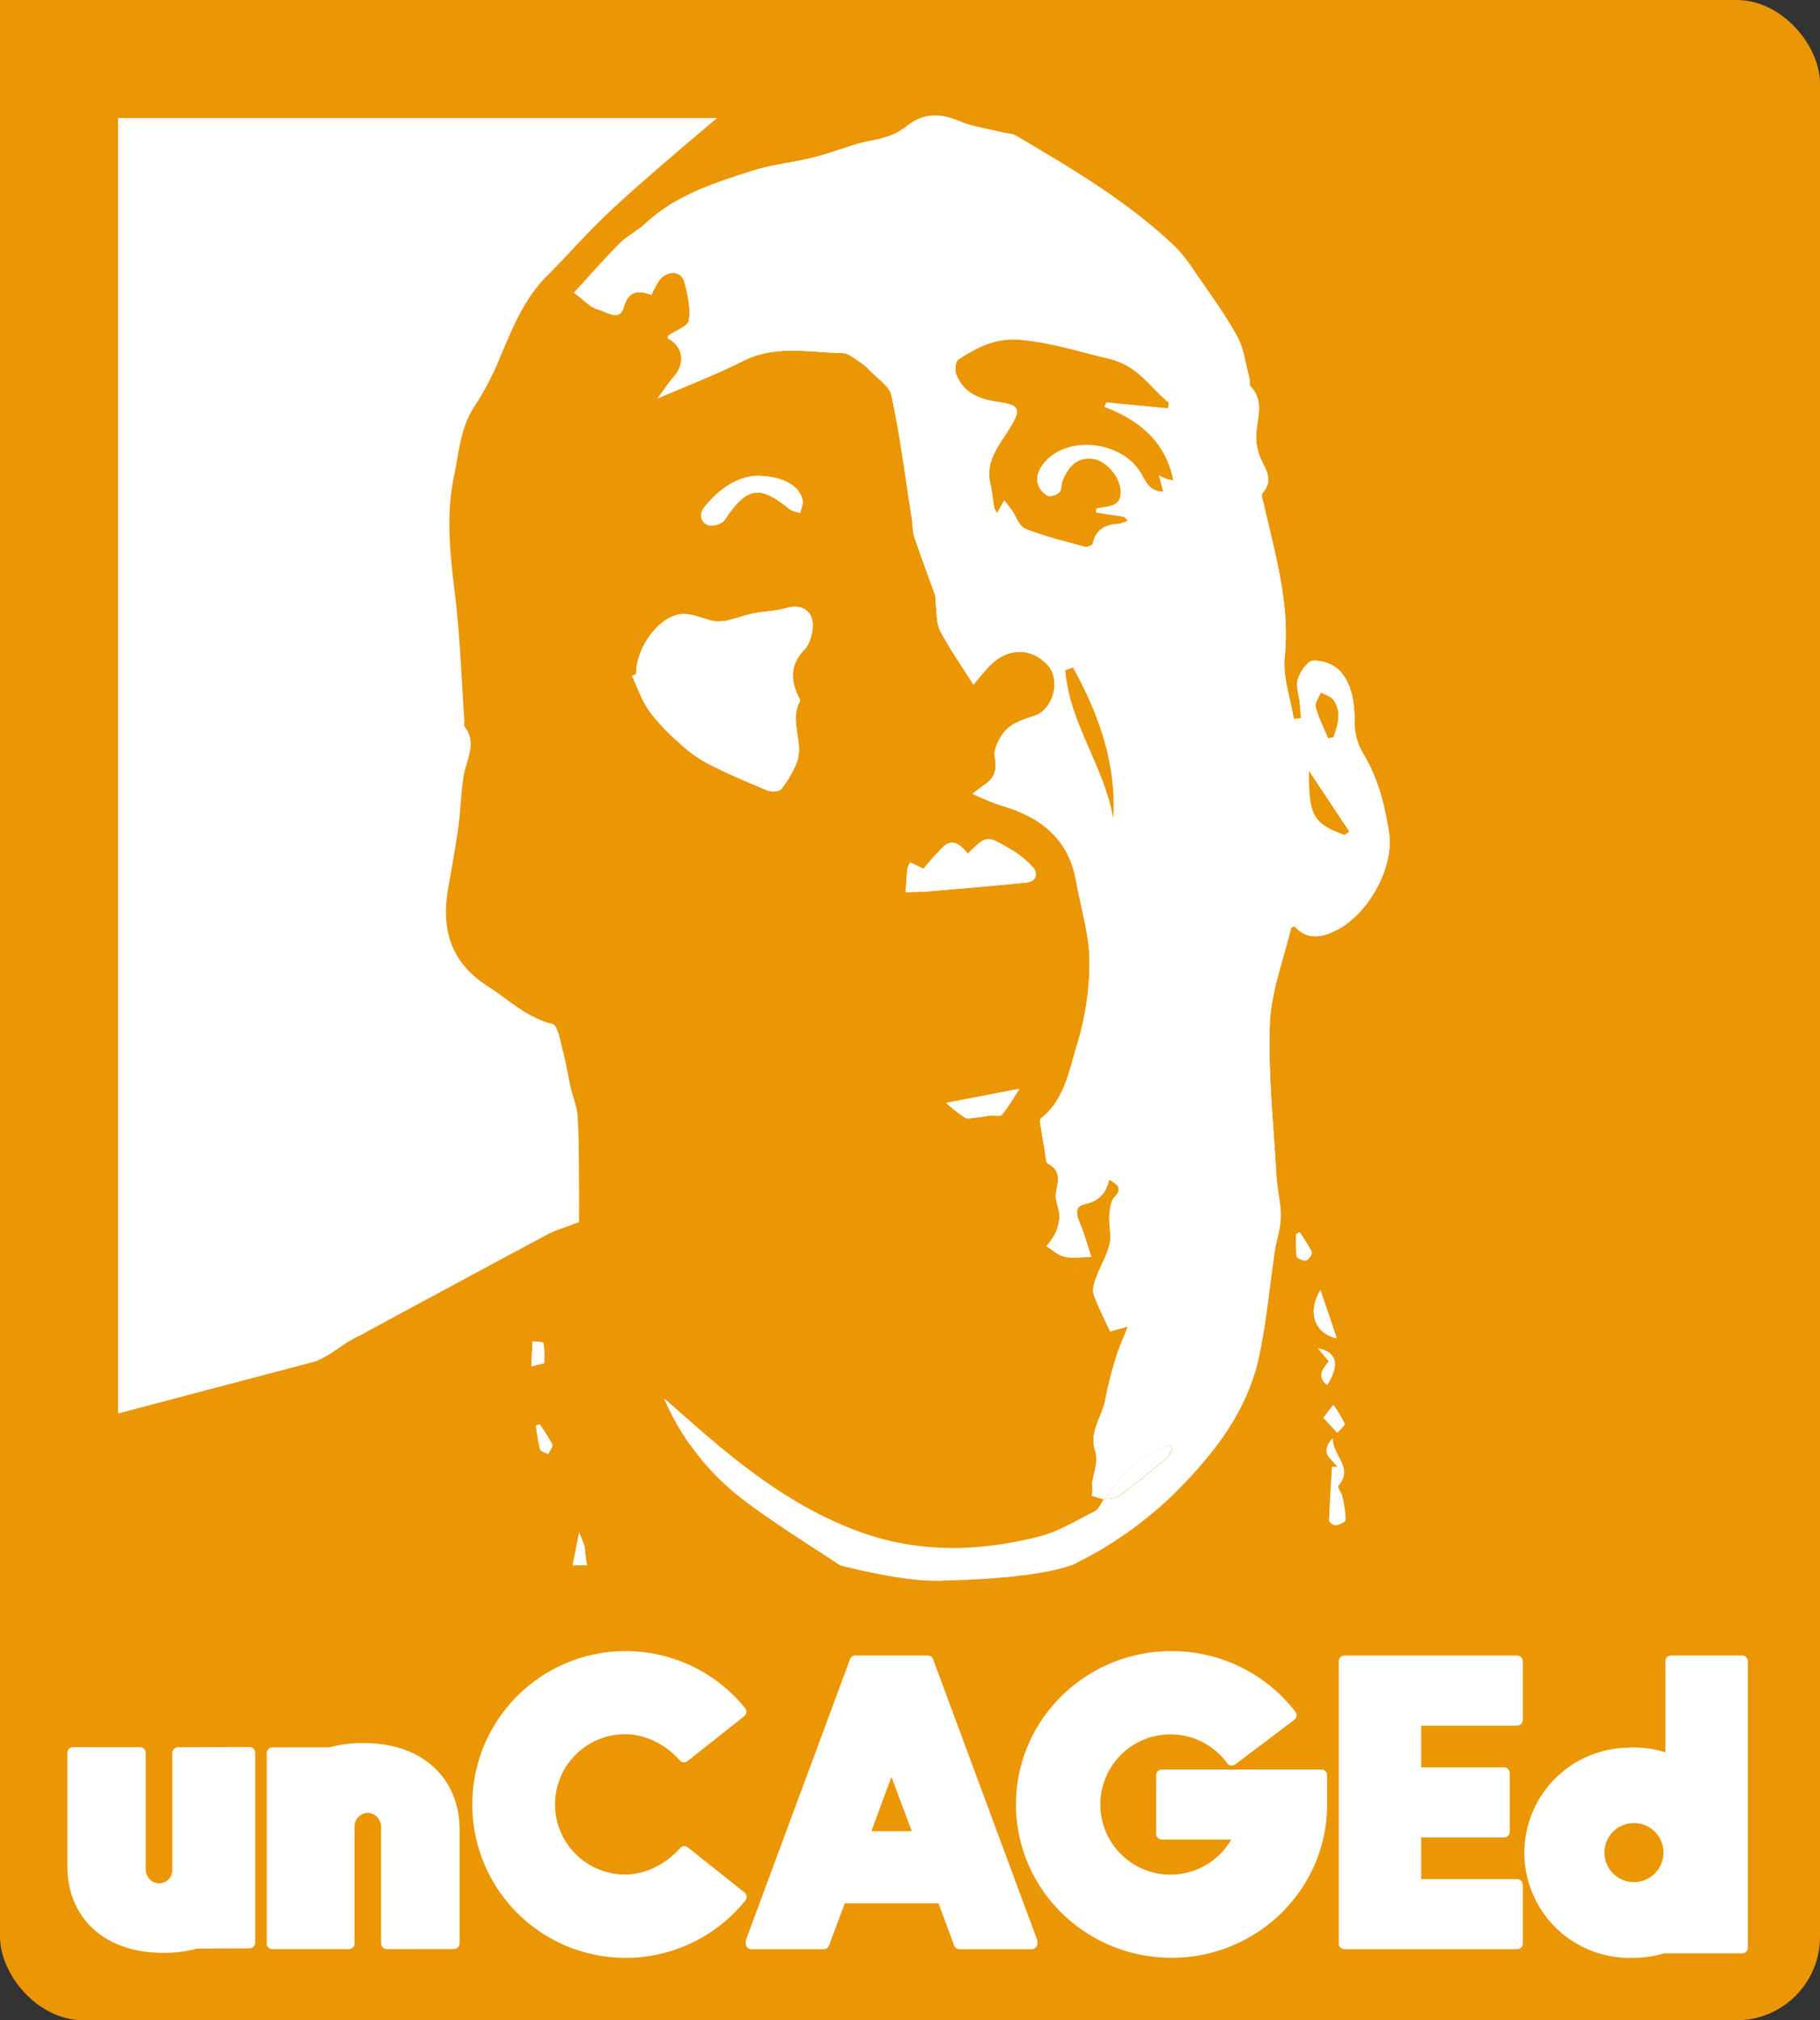 <svg id="Layer_1" data-name="Layer 1" xmlns="http://www.w3.org/2000/svg" viewBox="0 0 554.66 615.76"><rect x="0" y="0" width="554.66" height="615.76" fill="#333333" stroke="none"/><defs><style>.cls-1{fill:#eb9605;}.cls-2{fill:#fff;}</style></defs><rect class="cls-1" width="554.66" height="615.76" rx="25.44"/><rect class="cls-2" width="429.22" height="440.3"/><path class="cls-1" d="M449.93,44.57l-5.23,4.14q-1.24-2.07-2.48-4.14H352.51c1.72,4,3.72,7.85,5.08,11.94,1.91,5.76-.89,9.68-6.5,7.93-7.87-2.46-13,3.09-19.44,4.65-4.16,1-8.14,2.81-12.15,4.37a19.81,19.81,0,0,0-5.6,2.72q-13,10.81-25.8,21.93c-5.18,4.51-10.32,9.08-15.21,13.88-5.5,5.42-10.61,11.24-16.08,16.69-6.89,6.86-10.36,15.59-14.07,24.29a88.86,88.86,0,0,1-7.84,15.21c-4.49,6.59-4.85,14.17-6.4,21.47-2.52,11.91-1.21,23.77.25,35.74,1.57,12.84,2,25.83,2.9,38.76,0,.64-.23,1.48.08,1.89,3.9,5.1.53,9.94-.28,14.95-.87,5.31-.95,10.75-1.69,16.09-.87,6.33-2.1,12.62-3.15,18.93-2,12.21,1.15,22.09,12.08,29.09,6.44,4.13,11.92,9.62,19.82,11.57,1.64.4,2.37,5.27,3.15,8.17,1,3.62,1.52,7.35,2.35,11,.68,3.06,2,6,2.16,9.12.43,6.55.35,13.14.42,19.71.05,4.43,0,8.85,0,12.37-4.07,1.59-7.14,2.45-9.88,3.92-18,9.62-36,19.36-54.71,29.45a12.48,12.48,0,0,1-2.18,1.23c-3.27,1.38-6.07,3.64-9.05,5.55a36.31,36.31,0,0,1-4.14,2.18l0,0V524h77.5c.79-4,1.49-7.48,2.49-12.47.85,2.36,1.67,3.72,1.79,5.15.62,7.08.74,7.28,7.58,7.29h73.62c-10.84-7.26-22.22-14.17-32.81-22.14a77,77,0,0,1-24.26-31c3.88,3.4,7.73,6.85,11.65,10.21,14.42,12.4,29.51,23.67,47.65,30.33s36.61,6.21,55,1.52c5.94-1.52,11.43-4.94,17-7.75,1.17-.59,1.77-2.32,2.61-3.55L421.25,500l-3.52,4.22-1.76-.34v-7.46l6.91.46c.39-2.94,2-6.82,1.05-9.84-2-6.1,2-10.48,3-15.66a119.39,119.39,0,0,1,3.19-12.75c.88-3,2.19-5.78,3.74-9.76l-5.41,1.5c-1.72-3.78-3.67-7.43-5-11.29-.5-1.45.14-3.48.72-5.07,1.26-3.44,3.27-6.67,4.1-10.19.65-2.72-.24-5.78-.05-8.66.13-2,.37-4.39,1.56-5.7,2.4-2.65,1.24-3.73-1.63-5.34-.93,4.2-3.17,6.53-7.36,7.44-3.53.76-2.5,3.56-1.43,6.15,1.36,3.33,2.32,6.82,3.38,10-3.66,0-6.1.43-8.29-.13-1.95-.49-3.62-2.07-5.41-3.18a23.47,23.47,0,0,0,2.72-3.94,13.09,13.09,0,0,0,1.23-5.24c0-2.29-1.35-4.65-1.06-6.84.48-3.51,1.91-6.8-2.39-9.11-.82-.43-.74-2.61-1-4-.46-2.52-.89-5.05-1.27-7.58-.11-.75-.32-1.93.05-2.22,7.21-5.61,8.55-14.36,10.94-22.13a86.57,86.57,0,0,0,3.91-25.54c0-8.2-2.62-16.39-4.07-24.58-2.29-13-10.84-19.69-22.85-23.11a84.82,84.82,0,0,1-8.75-3.61c1.19-.89,2.47-1.9,3.8-2.85,2.89-2.07,3.75-4.29,3-8.2-.51-2.56,1.49-6.37,3.54-8.49s5.49-3.24,8.51-4.2c5.73-1.83,8.25-11,4-15.53-4.88-5.27-11.93-5.32-17.32,0-1.89,1.87-3.51,4-5.24,6-3.55-5.63-7.2-10.78-10.1-16.31-1.26-2.4-1-5.61-1.39-8.45a13.16,13.16,0,0,0-.16-2.38c-2.08-5.93-4.34-11.8-6.32-17.76-.62-1.85-.53-3.94-.84-5.91-1.94-12.41-3.53-24.89-6.13-37.16-.64-3.07-4.51-5.48-7-8.13a14.55,14.55,0,0,0-2.92-2.38c-1.59-1-3.27-2.53-4.94-2.56-10.21-.18-20.53-2.6-30.48,2.45-7.93,4-16.3,7.19-26,11.4,2.08-2.83,3.39-4.88,5-6.69,3.57-4.11,2.85-9.12-1.81-11.62,0-.3,0-.76.14-.89,2.18-1.55,6-2.82,6.25-4.63.56-3.77-.39-7.9-1.41-11.71-.93-3.46-5.15-3.65-7.63-.49a28.12,28.12,0,0,0-2.35,4.44c-4.15-1.48-7-1.33-8.55,3.94-1.28,4.31-5.35,1.09-7.83.49-2.27-.55-4.12-2.78-7.27-5.09,4.66-5.06,9.11-10.17,13.89-15,2.34-2.35,5.51-3.87,7.95-6.14,9.24-8.6,20.91-12.32,32.48-16,6-1.93,12.48-2.54,18.66-4.08,4.76-1.18,9.38-3,14.1-4.34,2.5-.73,5.15-.94,7.6-1.77A19.18,19.18,0,0,0,366,83.4c5.19-4.41,10.44-4.46,16.53-1.9,4.23,1.77,8.94,2.38,13.44,3.49,1.24.31,2.65.28,3.69.89,17,10,34.08,20.06,48.5,33.81a44.45,44.45,0,0,1,5.68,7.1c4.56,6.66,9.38,13.19,13.28,20.23,2.14,3.86,2.64,8.63,3.82,13,.2.72-.18,1.81.23,2.23,4.86,5,1.47,10.87,1.8,16.34a17,17,0,0,0,1.18,5.27c1.47,3.6,4.39,6.95.74,11-.46.5.06,2,.29,3,3.48,15.42,8.11,30.57,6.47,46.85-.62,6.19,1.75,12.68,2.76,19l2.23-.25c-.14-1.63-.26-3.26-.43-4.89-.23-2.34-1.23-4.92-.56-6.95.73-2.26,2.86-5.53,4.59-5.66a11.19,11.19,0,0,1,8.25,3.09c3.71,4.19,4.45,9.69,4.46,15.36a18.7,18.7,0,0,0,2.36,9.42c4.71,7.57,6.81,16,8.12,24.49,1.65,10.75-6.39,25-16.19,29.86-4.42,2.19-8.89,2.92-12.55-1.28-.58.27-1.07.35-1.11.54-2.3,9.73-6.1,19.42-6.46,29.23-.56,15.35,1.16,30.79,2,46.18.2,3.51,1,7,1.28,10.48a24.42,24.42,0,0,1-.31,5.59c-.33,2.18-1.06,4.29-1.39,6.46-1.67,11.07-2.61,22.29-5,33.19C470,475,460,487.77,448.41,499.39a117.56,117.56,0,0,1-30.91,21.88,36.7,36.7,0,0,0-3,2.16c2.83.15,4.47.31,6.1.31l123.43.11c1.45,0,2.89.08,4.33.13V44.57ZM252.42,453.38c1.17.17,3.27.15,3.36.55a31.89,31.89,0,0,1,.16,6.12l-3.89,1C252.19,458.18,252.3,455.78,252.42,453.38Zm4.78,34.46c-.87-.5-2.32-.84-2.51-1.52a64.14,64.14,0,0,1-1.21-7.23l1.11-.39a49.75,49.75,0,0,1,3.85,6.12C258.75,485.49,257.65,486.81,257.2,487.84Zm154.28-55.26a12.46,12.46,0,0,1,6-1c1.3.19,2.35,2,4.34,3.87-2.73.92-4.63,2.05-6.54,2.07-1.71,0-3.43-1.2-5.15-1.88C410.6,434.57,410.76,432.86,411.48,432.58Zm-16-48.27c-.5.6-2.25.13-3.42.26-1.43.15-2.85.47-4.28.6-1.24.12-2.77.54-3.67,0a51.37,51.37,0,0,1-5.63-4.45l22.37-4.3C399,379.22,397.45,381.92,395.5,384.31Zm-28.86-74.79a8.81,8.81,0,0,1,.9-2.09l4.06,1.94a82.74,82.74,0,0,1,6.07-6.75c3-2.72,5.25-.36,7.44,2.11,5.68-5.55,5.74-5.65,12.79-1.44A28,28,0,0,1,405,309c1.58,1.87.86,4.26-2,4.55-9.73,1-19.49,1.78-29.24,2.65-.48,0-.95.09-1.43.11l-6.17.2C366.32,314.16,366.42,311.83,366.64,309.52Zm-15.23,39.81q1.68,4.76,3.38,9.53l-2.14.7q-1.77-4.69-3.52-9.37ZM304.9,199c4.53-5.6,10.16-9.25,15.92-9.42,7.9.06,13,3.06,13.91,7.43.24,1.21-.48,2.62-.75,3.94-1.1-.4-2.4-.55-3.26-1.25-9.2-7.49-13-6.76-19.81,3.44-.77,1.16-3.66,2-5,1.46C303.51,203.63,303.15,201.17,304.9,199ZM284,250c-.06-7.31,6-16.7,13-18.15,3.49-.72,7.54,1.55,11.39,2.14a13.26,13.26,0,0,0,4.77-.68c2.26-.54,4.45-1.39,6.72-1.83,3.23-.62,6.62-.63,9.75-1.56,5.07-1.51,8.8,1.11,8.11,6.43-.27,2.14-1,4.68-2.38,6.14-4.57,4.69-4.38,9.57-1.65,14.9.14.28.34.71.23.91-3.45,6.16,1.45,12.8-1.09,18.92a33.24,33.24,0,0,1-4.57,7.81c-.64.8-3,1-4.16.49-6.2-2.55-12.4-5.18-18.36-8.24a41.91,41.91,0,0,1-8.75-6.4,61.06,61.06,0,0,1-9-9.57c-2.27-3.2-3.55-7.1-5.27-10.7ZM452.76,104.64a14.61,14.61,0,0,1-.62,2.7l-1.28.64c-3.05-4-7.91-6.29-8.1-12.72-.21-7.62-1.42-15.22-2.31-22.81-.38-3.24,3.86-8.27,7.52-8.65,3-.31,5.79,2.51,5.72,6.32C453.47,81.63,453.11,93.13,452.76,104.64Zm35.45,324.07c-.84.24-2.81-.63-2.91-1.24a42.51,42.51,0,0,1-.14-6.78l1-.57a47.22,47.22,0,0,1,3.74,6C490.15,426.65,489,428.49,488.21,428.71Zm4.35,9.09c1.56,4.64,3.16,9.37,4.95,14.68C490.45,450.93,488.62,444.06,492.56,437.8Zm-.73,17.74c5.83,1.14,6.58,5.16,2.75,11.19-3.29-2.65-1.25-5,.52-7.26C493.92,458,492.87,456.79,491.83,455.54Zm4.64,17.25a34.14,34.14,0,0,1,3.41,5.64c.22.56-1.41,1.86-2.19,2.82l-4.24-4.56Zm.83,36.68c-.65.11-2.16-.91-2.15-1.39.17-5.48.56-11,.89-16.44h1.61c-1.47-2.35-5.65-4-1.41-8.67.2,5.49,6.51,8.94,1.75,14.5-.34.39,1,2,1.24,3.15a35.65,35.65,0,0,1,1,7.16C500.21,508.39,498.39,509.29,497.3,509.47Z" transform="translate(-90.13 -44.57)"/><path class="cls-2" d="M426.53,501.6l-5.28-1.6-3.52,4.22-1.76-.34v-7.46l6.91.46c.39-2.94,2-6.82,1.05-9.84-2-6.1,2-10.47,3-15.66a119.39,119.39,0,0,1,3.19-12.75c.88-3,2.19-5.78,3.74-9.76l-5.41,1.5c-1.72-3.78-3.67-7.43-5-11.29-.5-1.45.14-3.48.72-5.07,1.26-3.44,3.27-6.67,4.1-10.19.65-2.72-.24-5.78-.05-8.66.13-2,.37-4.39,1.56-5.7,2.4-2.65,1.24-3.73-1.63-5.34-.93,4.2-3.17,6.53-7.36,7.44-3.53.76-2.5,3.56-1.43,6.15,1.36,3.33,2.32,6.82,3.38,10-3.66,0-6.1.43-8.29-.13-1.95-.49-3.62-2.07-5.41-3.18a23.47,23.47,0,0,0,2.72-3.94,13.09,13.09,0,0,0,1.23-5.24c0-2.29-1.35-4.65-1.06-6.84.48-3.51,1.91-6.8-2.39-9.11-.82-.43-.74-2.61-1-4-.46-2.52-.89-5.05-1.27-7.58-.11-.75-.32-1.93.05-2.22,7.21-5.61,8.55-14.36,10.94-22.13a86.57,86.57,0,0,0,3.91-25.54c0-8.2-2.62-16.39-4.07-24.58-2.29-13-10.84-19.69-22.85-23.11a84.82,84.82,0,0,1-8.75-3.61c1.19-.89,2.47-1.9,3.8-2.85,2.89-2.07,3.75-4.29,3-8.2-.51-2.56,1.49-6.37,3.54-8.49s5.49-3.24,8.51-4.2c5.73-1.83,8.25-11,4-15.53-4.88-5.27-11.93-5.32-17.32,0-1.89,1.87-3.51,4-5.24,6-3.55-5.63-7.2-10.78-10.1-16.31-1.26-2.4-1-5.61-1.39-8.45a13.16,13.16,0,0,0-.16-2.38c-2.08-5.93-4.34-11.8-6.32-17.76-.62-1.85-.53-3.94-.84-5.91-1.94-12.41-3.53-24.89-6.13-37.16-.64-3.07-4.51-5.48-7-8.13a14.55,14.55,0,0,0-2.92-2.38c-1.59-1-3.27-2.53-4.94-2.56-10.21-.18-20.53-2.6-30.48,2.45-7.93,4-16.3,7.19-26,11.4,2.08-2.83,3.39-4.88,5-6.69,3.57-4.11,2.85-9.12-1.81-11.62,0-.3,0-.76.14-.89,2.18-1.55,6-2.82,6.25-4.63.56-3.77-.39-7.9-1.41-11.71-.93-3.46-5.15-3.65-7.63-.49a28.12,28.12,0,0,0-2.35,4.44c-4.15-1.48-7-1.33-8.55,3.94-1.28,4.31-5.35,1.09-7.83.49-2.27-.55-4.12-2.78-7.27-5.09,4.66-5.06,9.11-10.17,13.89-15,2.34-2.35,5.51-3.87,7.95-6.14,9.24-8.6,20.91-12.32,32.48-16,6-1.93,12.48-2.54,18.66-4.08,4.76-1.18,9.38-3,14.1-4.34,2.5-.73,5.15-.94,7.6-1.77A19.18,19.18,0,0,0,366,83.4c5.19-4.41,10.44-4.46,16.53-1.9,4.23,1.77,8.94,2.38,13.44,3.49,1.24.31,2.65.28,3.69.89,17,10,34.08,20.06,48.5,33.81a44.45,44.45,0,0,1,5.68,7.1c4.56,6.66,9.38,13.19,13.28,20.23,2.14,3.86,2.64,8.63,3.82,13,.2.72-.18,1.81.23,2.23,4.86,5,1.47,10.87,1.8,16.34a17,17,0,0,0,1.18,5.27c1.47,3.6,4.39,6.95.74,11-.46.5.06,2,.29,3,3.48,15.42,8.11,30.57,6.47,46.85-.62,6.19,1.75,12.68,2.76,19l2.23-.25c-.14-1.63-.26-3.26-.43-4.89-.23-2.34-1.23-4.92-.56-6.95.73-2.26,2.86-5.53,4.59-5.66a11.19,11.19,0,0,1,8.25,3.09c3.71,4.19,4.45,9.69,4.46,15.36a18.7,18.7,0,0,0,2.36,9.42c4.71,7.57,6.81,16,8.12,24.49,1.65,10.75-6.39,25-16.19,29.86-4.42,2.19-8.89,2.92-12.55-1.28-.58.27-1.07.35-1.11.54-2.3,9.73-6.1,19.42-6.46,29.23-.56,15.35,1.16,30.79,2,46.18.2,3.51,1,7,1.28,10.48a24.42,24.42,0,0,1-.31,5.59c-.33,2.18-1.06,4.29-1.39,6.46-1.67,11.07-2.61,22.29-5,33.19C470,475,460,487.77,448.41,499.39a117.56,117.56,0,0,1-30.91,21.88,36.7,36.7,0,0,0-3,2.16c2.83.15,4.47.31,6.1.31l123.43.11c1.45,0,2.89.08,4.33.13a16.84,16.84,0,0,1-3.85.92q-95.13.08-190.26,0-81.87,0-163.76,0a16.84,16.84,0,0,1-3.85-.92h77.5l2.49-12.47c.85,2.36,1.67,3.72,1.79,5.15.62,7.08.74,7.28,7.58,7.29h73.62c-10.84-7.26-22.22-14.17-32.81-22.14a77,77,0,0,1-24.26-31c3.88,3.4,7.73,6.85,11.65,10.21,14.42,12.4,29.51,23.67,47.65,30.33s36.61,6.21,55,1.52c5.94-1.52,11.43-4.94,17-7.75,1.19-.6,1.78-2.37,2.66-3.59,1.54-.27,3.42-.07,4.54-.9,5.11-3.78,10-7.81,14.94-11.86.69-.57.94-1.68,1.4-2.55l-1-1.33c-3.58,1.95-7.61,3.38-10.62,6C432.18,493.91,429.55,498,426.53,501.6ZM396.17,197.06c1,1.21,1.66,2,2.25,2.82,1.41,2,2.36,5.07,4.25,5.82,5.85,2.32,12,3.81,18.14,5.48.68.18,2.24-.46,2.33-.93.87-4.48,3.93-5.83,8-6.1a10.33,10.33,0,0,0,2.68-.94l-1.12-1.12-8.56-1.3.08-1.23c3.38-.89,8-.18,7.37-5.95-.47-4.16-4.69-8.87-8.67-9.22-4.88-.42-7.26,2.7-8.9,6.64-.49,1.17-.27,2.85-1.05,3.62s-2.89,1.5-3.64,1c-3.63-2.27-4-5.91-1.46-9.44,6.84-9.38,24.74-7.54,30.37,3.19,1.36,2.61,2.66,5,6.39,5-.45-1.71-.81-3-1.34-5a21,21,0,0,0,2.09,1c.63.22,1.31.33,2.34.58-2.42-12.1-10.49-18.35-21-22.43l.56-1.36L446.08,169l.27-1.66c-5.74-4.7-9.34-11.23-18-13.32-9.16-2.21-18-5.08-27.57-5.87-7.33-.61-12.94,2.39-18.52,6-.87.56-1.17,3.22-.67,4.49,2.25,5.71,7,7.59,12.82,8.41,6.57.92,7,2.27,3.57,7.92-3.19,5.23-7.59,9.93-6,16.87.56,2.49.79,5.06,1.23,7.58a5.86,5.86,0,0,0,.81,1.44Zm21,51-2.37.76c1.25,16.17,12,29.45,14.61,45.21C430.42,277.19,425,262.27,417.15,248.05Zm82.74,51,1.46-1-12.3-18.51C489,293.24,490.32,295.52,499.89,299.07Zm-5-29.5,1.59-.33c1.34-3.69,2.55-7.49.11-11.21-.75-1.15-2.57-1.61-3.89-2.39-.58,1.49-1.92,3.18-1.59,4.42C492,263.34,493.59,266.42,494.9,269.57ZM443.44,459.9c-3.61,3.1-5,6.18-3.83,9.82.32.95,2.77,2.23,3.41,1.87C445.61,470.14,445.71,462.13,443.44,459.9Z" transform="translate(-90.13 -44.57)"/><path class="cls-2" d="M449.93,44.57l-5.23,4.14q-1.24-2.07-2.48-4.14Z" transform="translate(-90.13 -44.57)"/><path class="cls-2" d="M284,250c-.06-7.31,6-16.7,13-18.15,3.49-.72,7.54,1.55,11.39,2.14a13.26,13.26,0,0,0,4.77-.68c2.26-.54,4.45-1.39,6.72-1.83,3.23-.62,6.62-.63,9.75-1.56,5.07-1.51,8.8,1.11,8.11,6.43-.27,2.14-1,4.68-2.38,6.14-4.57,4.69-4.38,9.57-1.65,14.9.14.28.34.71.23.91-3.45,6.16,1.45,12.8-1.09,18.92a33.24,33.24,0,0,1-4.57,7.81c-.64.8-3,1-4.16.49-6.2-2.55-12.4-5.18-18.36-8.24a41.91,41.91,0,0,1-8.75-6.4,61.06,61.06,0,0,1-9-9.57c-2.27-3.2-3.55-7.1-5.27-10.7Z" transform="translate(-90.13 -44.57)"/><path class="cls-2" d="M450.86,108c-3.05-4-7.91-6.29-8.1-12.72-.21-7.62-1.42-15.22-2.31-22.81-.38-3.24,3.86-8.27,7.52-8.65,3-.31,5.79,2.51,5.72,6.32-.22,11.51-.58,23-.93,34.52a14.61,14.61,0,0,1-.62,2.7Z" transform="translate(-90.13 -44.57)"/><path class="cls-2" d="M385.11,304.73c5.68-5.55,5.74-5.65,12.79-1.44A28,28,0,0,1,405,309c1.58,1.87.86,4.26-2,4.55-9.73,1-19.49,1.78-29.24,2.65-.48,0-.95.09-1.43.11l-6.17.2c.15-2.31.25-4.64.47-7a8.81,8.81,0,0,1,.9-2.09l4.06,1.94a82.74,82.74,0,0,1,6.07-6.75C380.7,299.9,382.92,302.26,385.11,304.73Z" transform="translate(-90.13 -44.57)"/><path class="cls-2" d="M320.82,189.59c7.9.06,13,3.06,13.91,7.43.24,1.21-.48,2.62-.75,3.94-1.1-.4-2.4-.55-3.26-1.25-9.2-7.49-13-6.76-19.81,3.44-.77,1.16-3.66,2-5,1.46-2.43-1-2.79-3.44-1-5.6C309.43,193.41,315.06,189.76,320.82,189.59Z" transform="translate(-90.13 -44.57)"/><path class="cls-2" d="M378.5,380.71l22.37-4.3c-1.86,2.81-3.42,5.51-5.37,7.9-.5.6-2.25.13-3.42.26-1.43.15-2.85.47-4.28.6-1.24.12-2.77.54-3.67,0A51.37,51.37,0,0,1,378.5,380.71Z" transform="translate(-90.13 -44.57)"/><path class="cls-2" d="M497.65,491.65c-1.47-2.35-5.65-4-1.41-8.67.2,5.49,6.51,8.94,1.75,14.5-.34.39,1,2,1.24,3.15a35.65,35.65,0,0,1,1,7.16c0,.6-1.82,1.5-2.91,1.68-.65.11-2.17-.91-2.15-1.39.17-5.48.56-11,.89-16.44Z" transform="translate(-90.13 -44.57)"/><path class="cls-2" d="M421.87,435.43c-2.73.92-4.63,2.05-6.54,2.07-1.71,0-3.43-1.2-5.15-1.88.42-1.05.58-2.76,1.3-3a12.46,12.46,0,0,1,6-1C418.83,431.75,419.88,433.56,421.87,435.43Z" transform="translate(-90.13 -44.57)"/><path class="cls-2" d="M497.51,452.48c-7.06-1.55-8.89-8.42-4.95-14.68C494.12,442.44,495.72,447.17,497.51,452.48Z" transform="translate(-90.13 -44.57)"/><path class="cls-2" d="M493.45,476.69l3-3.9a34.14,34.14,0,0,1,3.41,5.64c.22.56-1.41,1.86-2.19,2.82Z" transform="translate(-90.13 -44.57)"/><path class="cls-2" d="M491.83,455.54c5.83,1.14,6.58,5.16,2.75,11.19-3.29-2.65-1.25-5,.52-7.26Z" transform="translate(-90.13 -44.57)"/><path class="cls-2" d="M486.15,420.12a47.22,47.22,0,0,1,3.74,6c.26.56-.89,2.4-1.68,2.62s-2.81-.63-2.91-1.24a42.51,42.51,0,0,1-.14-6.78Z" transform="translate(-90.13 -44.57)"/><path class="cls-2" d="M255.94,460.05l-3.89,1c.14-2.86.25-5.26.37-7.66,1.17.17,3.27.15,3.36.55A31.89,31.89,0,0,1,255.94,460.05Z" transform="translate(-90.13 -44.57)"/><path class="cls-2" d="M254.59,478.7a49.75,49.75,0,0,1,3.85,6.12c.31.67-.79,2-1.24,3-.87-.5-2.32-.84-2.51-1.52a66.5,66.5,0,0,1-1.22-7.23Z" transform="translate(-90.13 -44.57)"/><path class="cls-2" d="M352.65,359.56q-1.77-4.69-3.52-9.37l2.28-.86q1.68,4.76,3.38,9.53Z" transform="translate(-90.13 -44.57)"/><path class="cls-1" d="M396.17,197.06l-2.17,3.8a5.86,5.86,0,0,1-.81-1.44c-.44-2.52-.67-5.09-1.23-7.58-1.57-6.94,2.83-11.64,6-16.87,3.46-5.65,3-7-3.57-7.92-5.81-.82-10.57-2.7-12.82-8.41-.5-1.27-.2-3.93.67-4.49,5.58-3.6,11.19-6.6,18.52-6,9.54.79,18.41,3.66,27.57,5.87,8.66,2.09,12.26,8.62,18,13.32l-.27,1.66-18.79-1.79-.56,1.36c10.47,4.08,18.54,10.33,21,22.43-1-.25-1.71-.36-2.34-.58a21,21,0,0,1-2.09-1c.53,2,.89,3.33,1.34,5-3.73-.08-5-2.42-6.39-5-5.63-10.73-23.53-12.57-30.37-3.19-2.58,3.53-2.17,7.17,1.46,9.44.75.48,2.82-.21,3.64-1s.56-2.45,1.05-3.62c1.64-3.94,4-7.06,8.9-6.64,4,.35,8.2,5.06,8.67,9.22.66,5.77-4,5.06-7.37,5.95l-.08,1.23,8.56,1.3,1.12,1.12a10.33,10.33,0,0,1-2.68.94c-4,.27-7.1,1.62-8,6.1-.09.47-1.65,1.11-2.33.93-6.1-1.67-12.29-3.16-18.14-5.48-1.89-.75-2.84-3.83-4.25-5.82C397.83,199.05,397.14,198.27,396.17,197.06Z" transform="translate(-90.13 -44.57)"/><path class="cls-1" d="M417.15,248.05c7.82,14.22,13.27,29.14,12.24,46-2.62-15.76-13.36-29-14.61-45.21Z" transform="translate(-90.13 -44.57)"/><path class="cls-2" d="M426.53,501.6c3-3.62,5.65-7.69,9.17-10.74,3-2.6,7-4,10.62-6l1,1.33c-.46.87-.71,2-1.4,2.55-4.91,4.05-9.83,8.08-14.94,11.86-1.12.83-3,.63-4.54.9Z" transform="translate(-90.13 -44.57)"/><path class="cls-1" d="M499.89,299.07c-9.57-3.55-10.92-5.83-10.84-19.53l12.3,18.51Z" transform="translate(-90.13 -44.57)"/><path class="cls-1" d="M494.9,269.57c-1.31-3.15-2.91-6.23-3.78-9.51-.33-1.24,1-2.93,1.59-4.42,1.32.78,3.14,1.24,3.89,2.39,2.44,3.72,1.23,7.52-.11,11.21Z" transform="translate(-90.13 -44.57)"/><path class="cls-2" d="M443.44,459.9c2.27,2.23,2.17,10.24-.42,11.69-.64.36-3.09-.92-3.41-1.87C438.41,466.08,439.83,463,443.44,459.9Z" transform="translate(-90.13 -44.57)"/><path class="cls-1" d="M420.5,491.1c3.52,2.78,3.36,12.77-.66,14.57-1,.45-4.8-1.14-5.28-2.33C412.7,498.81,414.89,495,420.5,491.1Z" transform="translate(-90.13 -44.57)"/><path class="cls-1" d="M422.3,435.76c-2.68,3.05-12.33,2.92-14.08-.57-.43-.86,1.11-4.16,2.26-4.58C414.86,429,418.57,430.9,422.3,435.76Z" transform="translate(-90.13 -44.57)"/><rect class="cls-1" x="348.61" width="41.32" height="65.27"/><rect class="cls-1" x="253.21" y="301.66" width="15.28" height="17.33"/><rect class="cls-1" x="96.47" y="477.07" width="361.72" height="76.34"/><path class="cls-2" d="M132.87,577.11a1.73,1.73,0,0,1,1.68,1.73v35.53a4.27,4.27,0,0,0,.52,2,4,4,0,0,0,7.57-2V578.86a1.74,1.74,0,0,1,1.74-1.74l21.79-.08a1.74,1.74,0,0,1,1.74,1.74v57.88a1.74,1.74,0,0,1-1.74,1.74l-15.91.07A38.83,38.83,0,0,1,140,639.78c-19.27,0-29.34-11.81-29.34-26.38V578.83a1.74,1.74,0,0,1,1.74-1.74Z" transform="translate(-90.13 -44.57)"/><path class="cls-2" d="M207.94,638.63a1.73,1.73,0,0,1-1.67-1.73V601.32a4.16,4.16,0,0,0-.53-2,4.09,4.09,0,0,0-3.56-2.21,4.13,4.13,0,0,0-4,4.23V636.9a1.74,1.74,0,0,1-1.74,1.75H173.16a1.74,1.74,0,0,1-1.74-1.75v-58a1.74,1.74,0,0,1,1.74-1.75h17.36a38.48,38.48,0,0,1,10.29-1.32c19.3,0,29.39,11.83,29.39,26.43v34.61a1.75,1.75,0,0,1-1.75,1.75Z" transform="translate(-90.13 -44.57)"/><path class="cls-2" d="M317,621.35a1.74,1.74,0,0,1,.29,2.45,46.75,46.75,0,1,1-.08-58.59,1.73,1.73,0,0,1-.28,2.45l-17.24,13.66a1.71,1.71,0,0,1-2.36-.19c-4-4.54-10.24-8-16.66-8a21.39,21.39,0,1,0,0,42.78c6.46,0,12.72-3.47,16.73-8.07a1.73,1.73,0,0,1,2.37-.19Z" transform="translate(-90.13 -44.57)"/><path class="cls-2" d="M374.5,550.29l31.69,85.47a1.72,1.72,0,0,1,.1.6v.56a1.75,1.75,0,0,1-1.75,1.74h-22a1.73,1.73,0,0,1-1.63-1.14l-4.76-12.85H347.59l-4.82,12.86a1.75,1.75,0,0,1-1.63,1.14h-22a1.74,1.74,0,0,1-1.74-1.75v-.56a1.81,1.81,0,0,1,.1-.61l31.68-85.46a1.75,1.75,0,0,1,1.63-1.14h22.05A1.75,1.75,0,0,1,374.5,550.29ZM368,602.69l-6.19-16.53-6.12,16.53Z" transform="translate(-90.13 -44.57)"/><path class="cls-2" d="M494.58,585.65v8.9c0,25.81-21.23,46.73-47.41,46.73s-47.41-20.92-47.41-46.73,21.23-46.74,47.41-46.74a47.53,47.53,0,0,1,37.75,18.5,1.75,1.75,0,0,1-.35,2.45l-18,13.58a1.71,1.71,0,0,1-2.42-.33,21.38,21.38,0,1,0,1.21,23.24H444.23a1.75,1.75,0,0,1-1.75-1.75V585.65a1.75,1.75,0,0,1,1.75-1.75h48.61A1.73,1.73,0,0,1,494.58,585.65Z" transform="translate(-90.13 -44.57)"/><path class="cls-2" d="M498.13,636.91v-86a1.75,1.75,0,0,1,1.75-1.75h52.59a1.75,1.75,0,0,1,1.75,1.75v17.86a1.75,1.75,0,0,1-1.75,1.75H523.25v12.72h25.23a1.75,1.75,0,0,1,1.75,1.75v17.86a1.75,1.75,0,0,1-1.75,1.75H523.25v12.72h29.22a1.75,1.75,0,0,1,1.75,1.75v17.85a1.75,1.75,0,0,1-1.75,1.75H499.88A1.75,1.75,0,0,1,498.13,636.91Z" transform="translate(-90.13 -44.57)"/><path class="cls-2" d="M585.38,577.3a32.2,32.2,0,0,1,12.31,1.35V550.89a1.74,1.74,0,0,1,1.74-1.74h21.62a1.73,1.73,0,0,1,1.74,1.74v87.32a1.73,1.73,0,0,1-1.74,1.73H597.68v-.13a31.7,31.7,0,0,1-9.6,1.47,32,32,0,0,1-2.7-64Zm2.71,40.91a9,9,0,1,0-9-9A9,9,0,0,0,588.09,618.21Z" transform="translate(-90.13 -44.57)"/><path class="cls-2" d="M346.11,521.65s20.86,5.62,32.16,4.63c0,0,27.77-.28,39.23-5S346.11,521.65,346.11,521.65Z" transform="translate(-90.13 -44.57)"/><polygon class="cls-1" points="96.47 414.85 0 440.31 67.42 466.21 109.36 448.46 96.47 414.85"/><rect class="cls-1" width="35.99" height="515.25"/><rect class="cls-1" x="208.68" y="-70.75" width="35.99" height="266.64" transform="translate(199.12 -208.68) rotate(90)"/></svg>